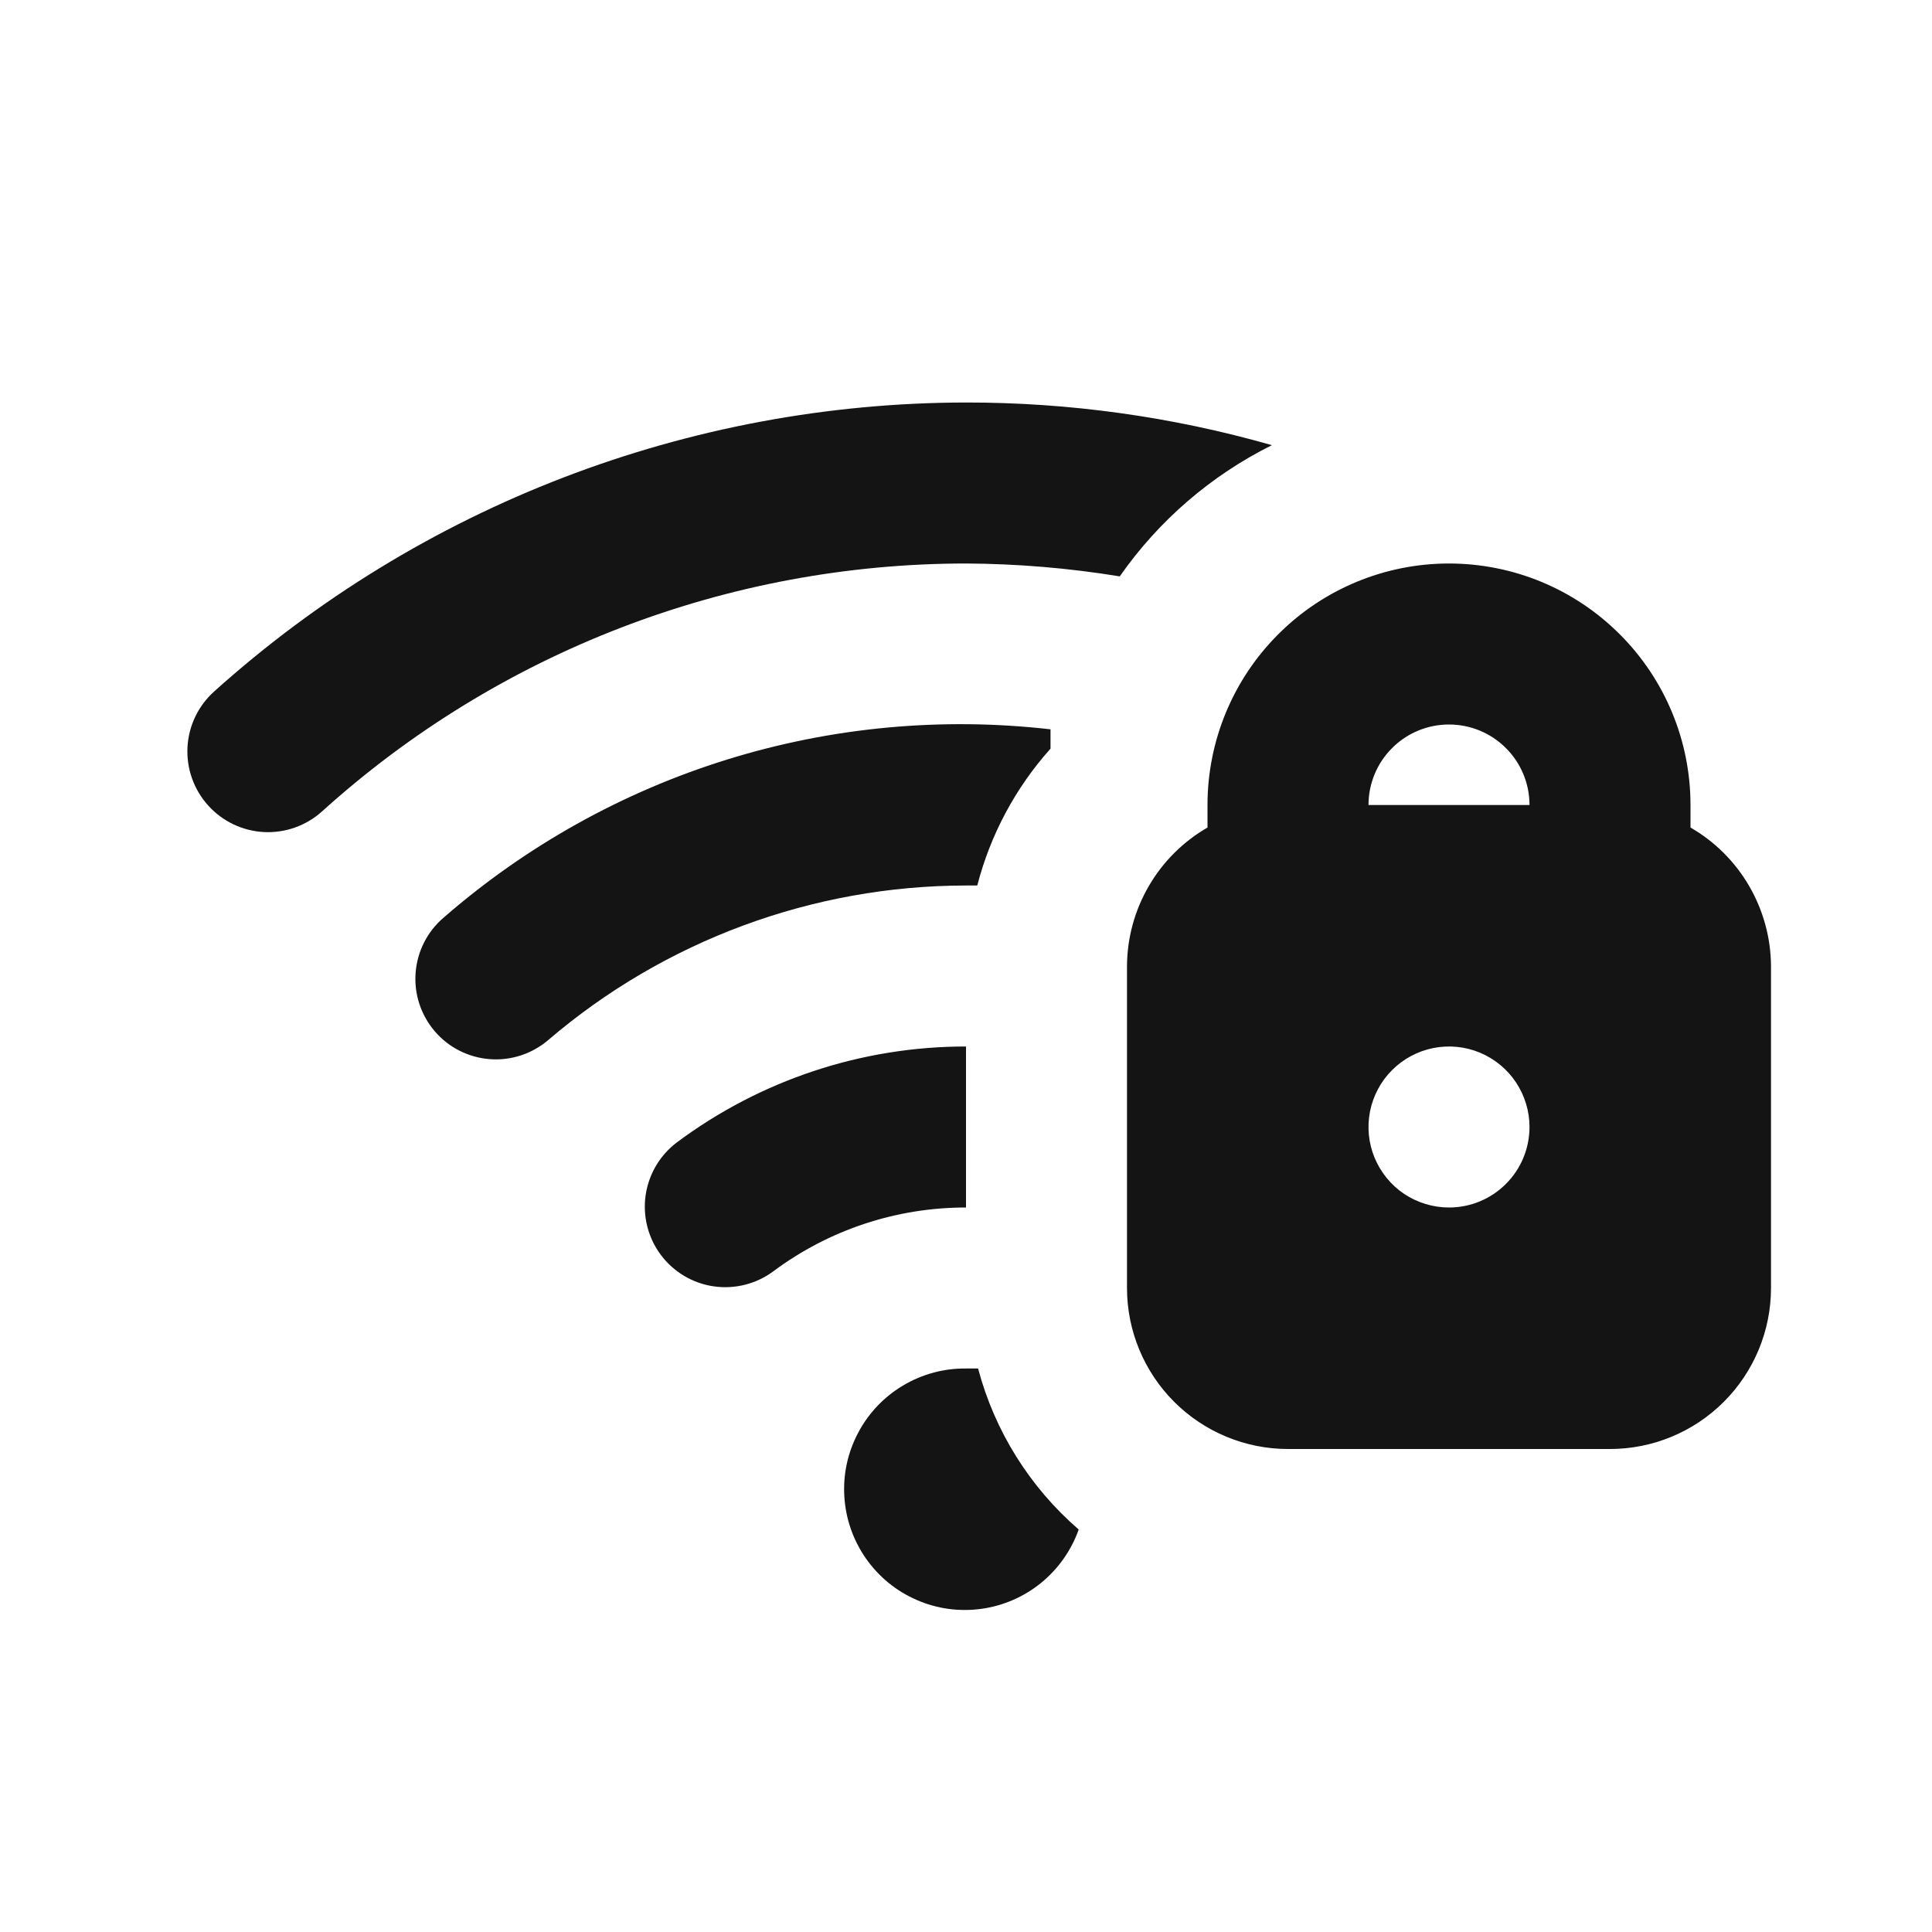 <svg width="24" height="24" viewBox="0 0 24 24" fill="none" xmlns="http://www.w3.org/2000/svg">
<path d="M12.15 17H12C11.724 16.997 11.453 17.071 11.217 17.212C10.98 17.353 10.787 17.557 10.659 17.801C10.53 18.045 10.471 18.319 10.489 18.594C10.506 18.869 10.599 19.134 10.757 19.36C10.915 19.586 11.132 19.764 11.385 19.874C11.637 19.985 11.915 20.023 12.188 19.986C12.461 19.949 12.719 19.837 12.933 19.663C13.146 19.489 13.308 19.26 13.4 19C12.792 18.474 12.356 17.777 12.15 17ZM12 13C10.706 12.999 9.447 13.417 8.41 14.19C8.198 14.349 8.058 14.586 8.02 14.849C7.983 15.111 8.051 15.378 8.21 15.59C8.369 15.802 8.606 15.943 8.869 15.98C9.131 16.017 9.398 15.949 9.61 15.79C10.301 15.276 11.139 14.999 12 15V13ZM12.14 11C12.303 10.369 12.615 9.786 13.05 9.3C13.05 9.22 13.05 9.14 13.05 9.06C11.7 8.905 10.332 9.032 9.033 9.435C7.735 9.838 6.535 10.507 5.51 11.4C5.308 11.572 5.184 11.818 5.163 12.082C5.142 12.347 5.228 12.608 5.4 12.81C5.572 13.012 5.818 13.136 6.082 13.157C6.347 13.178 6.608 13.092 6.81 12.92C8.256 11.683 10.097 11.002 12 11H12.14ZM21 10.28V10C21 9.204 20.684 8.441 20.121 7.879C19.559 7.316 18.796 7 18 7C17.204 7 16.441 7.316 15.879 7.879C15.316 8.441 15 9.204 15 10V10.28C14.698 10.454 14.446 10.705 14.271 11.007C14.095 11.309 14.002 11.651 14 12V16C14 16.53 14.211 17.039 14.586 17.414C14.961 17.789 15.47 18 16 18H20C20.53 18 21.039 17.789 21.414 17.414C21.789 17.039 22 16.53 22 16V12C21.998 11.651 21.904 11.309 21.729 11.007C21.554 10.705 21.302 10.454 21 10.28ZM18 15C17.802 15 17.609 14.941 17.444 14.832C17.28 14.722 17.152 14.565 17.076 14.383C17 14.2 16.981 13.999 17.019 13.805C17.058 13.611 17.153 13.433 17.293 13.293C17.433 13.153 17.611 13.058 17.805 13.019C17.999 12.981 18.2 13 18.383 13.076C18.565 13.152 18.722 13.28 18.831 13.444C18.941 13.609 19 13.802 19 14C19 14.265 18.895 14.52 18.707 14.707C18.52 14.895 18.265 15 18 15ZM17 10C17 9.735 17.105 9.48 17.293 9.293C17.48 9.105 17.735 9 18 9C18.265 9 18.52 9.105 18.707 9.293C18.895 9.48 19 9.735 19 10H17ZM15.8 5.53C14.564 5.177 13.285 4.999 12 5C8.551 5.005 5.225 6.284 2.66 8.59C2.462 8.768 2.343 9.017 2.329 9.282C2.315 9.547 2.407 9.807 2.585 10.005C2.763 10.203 3.012 10.322 3.277 10.336C3.542 10.35 3.802 10.258 4 10.08C6.193 8.098 9.044 7.001 12 7C12.64 7.003 13.278 7.057 13.91 7.16C14.394 6.467 15.043 5.907 15.8 5.53Z" fill="#141414"/>
</svg>
